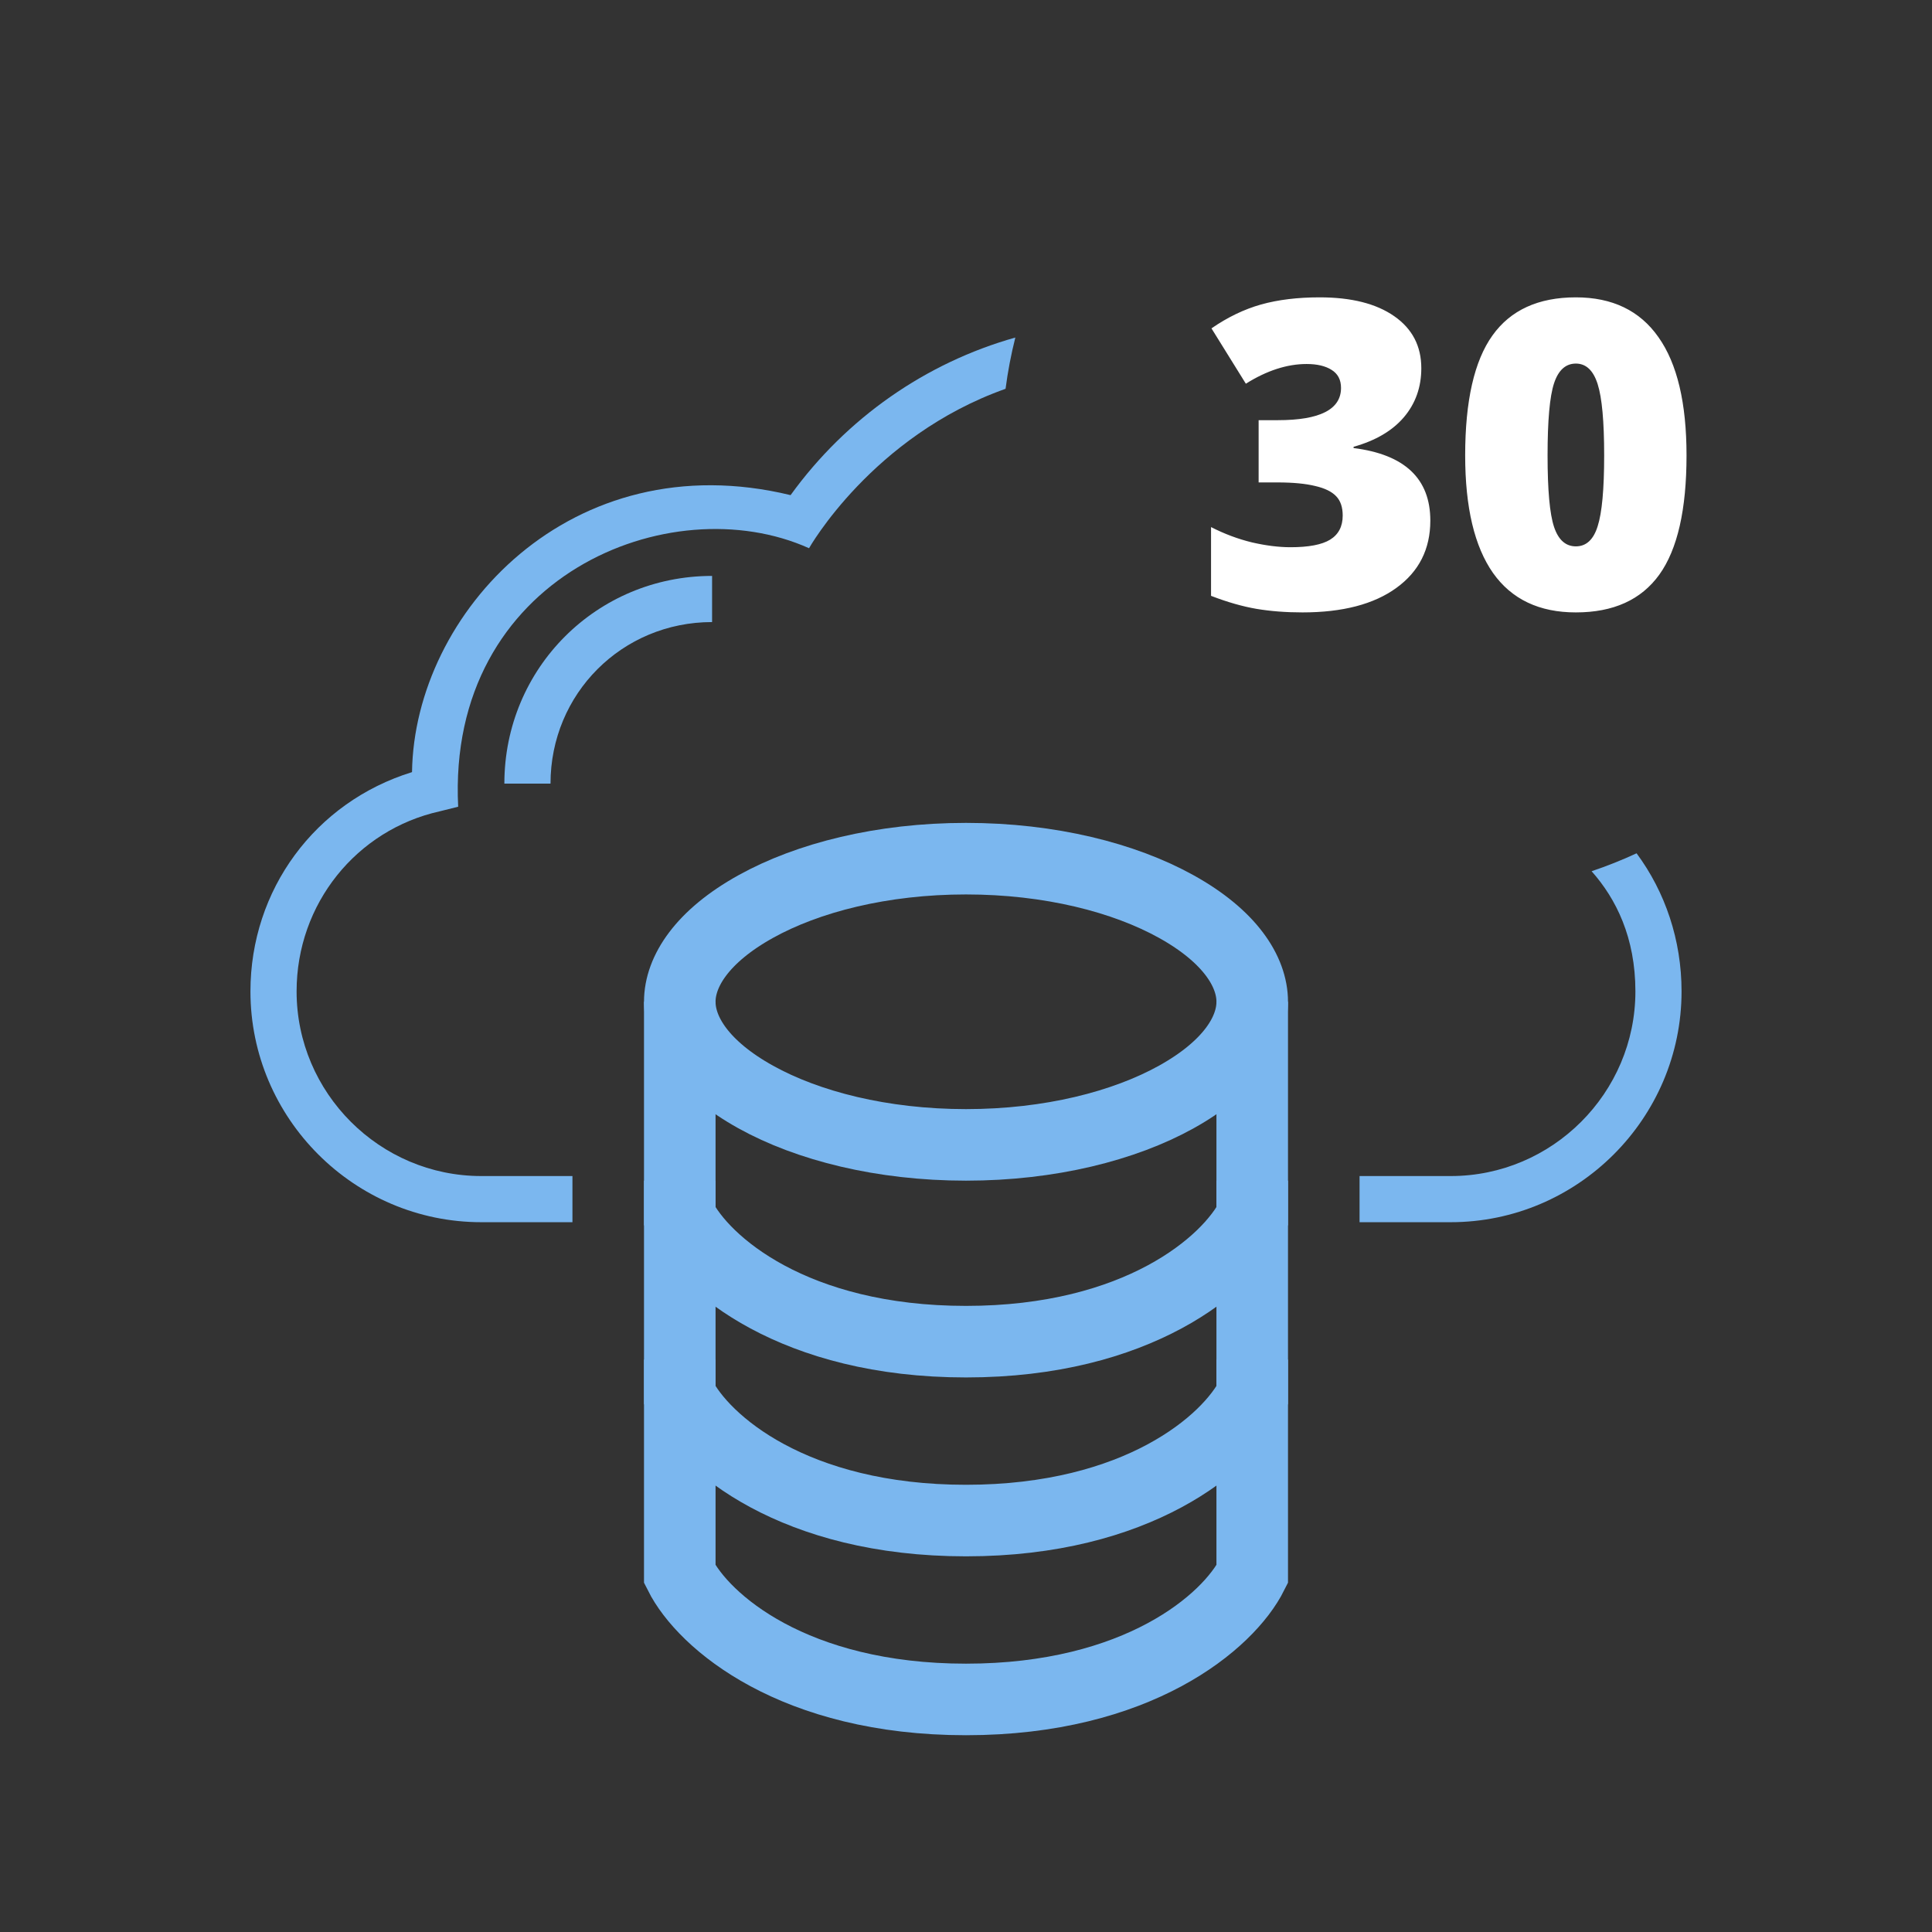 <svg width="54" height="54" viewBox="0 0 54 54" fill="none" xmlns="http://www.w3.org/2000/svg">
<rect x="0" y="0" width="54" height="54" fill="#333333" stroke="none"/>
<path d="M14.097 21.903H15.387C15.387 19.387 17.387 17.387 19.903 17.387V16.097C16.677 16.097 14.097 18.677 14.097 21.903Z" fill="#7BB7EF"/>
<path fill-rule="evenodd" clip-rule="evenodd" d="M28.379 9.434C25.879 10.139 23.66 11.678 22.097 13.839C15.968 12.355 11.581 17.129 11.516 21.581C8.806 22.419 7 24.871 7 27.71C7 31.258 9.903 34.161 13.452 34.161H16V32.871H13.452C10.613 32.871 8.29 30.548 8.29 27.71C8.29 25.258 9.968 23.194 12.29 22.677L12.806 22.548C12.484 16.097 18.742 13.581 22.613 15.323C22.613 15.323 24.38 12.189 28.106 10.867C28.169 10.38 28.261 9.902 28.379 9.434ZM44.486 24.351C44.916 24.206 45.336 24.039 45.743 23.85C46.543 24.931 47 26.273 47 27.71C47 31.258 44.097 34.161 40.548 34.161H38V32.871H40.548C43.387 32.871 45.71 30.548 45.71 27.71C45.71 26.206 45.171 25.122 44.486 24.351Z" fill="#7BB7EF"/>
<path d="M39.726 10.291C39.726 10.822 39.564 11.279 39.239 11.662C38.915 12.041 38.447 12.316 37.833 12.488V12.523C39.263 12.703 39.978 13.379 39.978 14.551C39.978 15.348 39.661 15.975 39.029 16.432C38.4 16.889 37.525 17.117 36.404 17.117C35.943 17.117 35.515 17.084 35.12 17.018C34.73 16.951 34.306 16.83 33.849 16.654V14.732C34.224 14.924 34.605 15.066 34.992 15.16C35.382 15.25 35.742 15.295 36.07 15.295C36.577 15.295 36.947 15.225 37.177 15.084C37.411 14.94 37.529 14.715 37.529 14.41C37.529 14.176 37.468 13.996 37.347 13.871C37.226 13.742 37.031 13.646 36.761 13.584C36.492 13.518 36.14 13.484 35.706 13.484H35.179V11.744H35.718C36.894 11.744 37.482 11.443 37.482 10.842C37.482 10.615 37.394 10.447 37.218 10.338C37.046 10.229 36.814 10.174 36.521 10.174C35.974 10.174 35.407 10.357 34.822 10.725L33.861 9.178C34.314 8.865 34.777 8.643 35.249 8.51C35.726 8.377 36.271 8.311 36.884 8.311C37.771 8.311 38.466 8.486 38.97 8.838C39.474 9.189 39.726 9.674 39.726 10.291ZM47.139 12.729C47.139 14.244 46.886 15.355 46.378 16.062C45.87 16.766 45.093 17.117 44.046 17.117C43.022 17.117 42.251 16.75 41.731 16.016C41.212 15.277 40.952 14.182 40.952 12.729C40.952 11.205 41.206 10.088 41.714 9.377C42.221 8.666 42.999 8.311 44.046 8.311C45.065 8.311 45.835 8.682 46.354 9.424C46.878 10.162 47.139 11.264 47.139 12.729ZM43.255 12.729C43.255 13.697 43.315 14.363 43.436 14.727C43.557 15.09 43.761 15.271 44.046 15.271C44.335 15.271 44.538 15.084 44.655 14.709C44.776 14.334 44.837 13.674 44.837 12.729C44.837 11.779 44.776 11.115 44.655 10.736C44.534 10.354 44.331 10.162 44.046 10.162C43.761 10.162 43.557 10.346 43.436 10.713C43.315 11.08 43.255 11.752 43.255 12.729Z" fill="white"/>
<path d="M35 28C35 28.853 34.366 29.835 32.878 30.661C31.424 31.469 29.348 32 27 32C24.652 32 22.576 31.469 21.122 30.661C19.634 29.835 19 28.853 19 28C19 27.147 19.634 26.165 21.122 25.339C22.576 24.531 24.652 24 27 24C29.348 24 31.424 24.531 32.878 25.339C34.366 26.165 35 27.147 35 28Z" stroke="#7BB7EF" stroke-width="2"/>
<path d="M35 28V34C34.333 35.333 31.8 37.5 27 37.5C22.2 37.5 19.667 35.333 19 34V28" stroke="#7BB7EF" stroke-width="2"/>
<path d="M35 33V39C34.333 40.333 31.8 42.5 27 42.5C22.2 42.5 19.667 40.333 19 39V33" stroke="#7BB7EF" stroke-width="2"/>
<path d="M35 38V44C34.333 45.333 31.8 47.5 27 47.5C22.2 47.5 19.667 45.333 19 44V38" stroke="#7BB7EF" stroke-width="2"/>
</svg>
